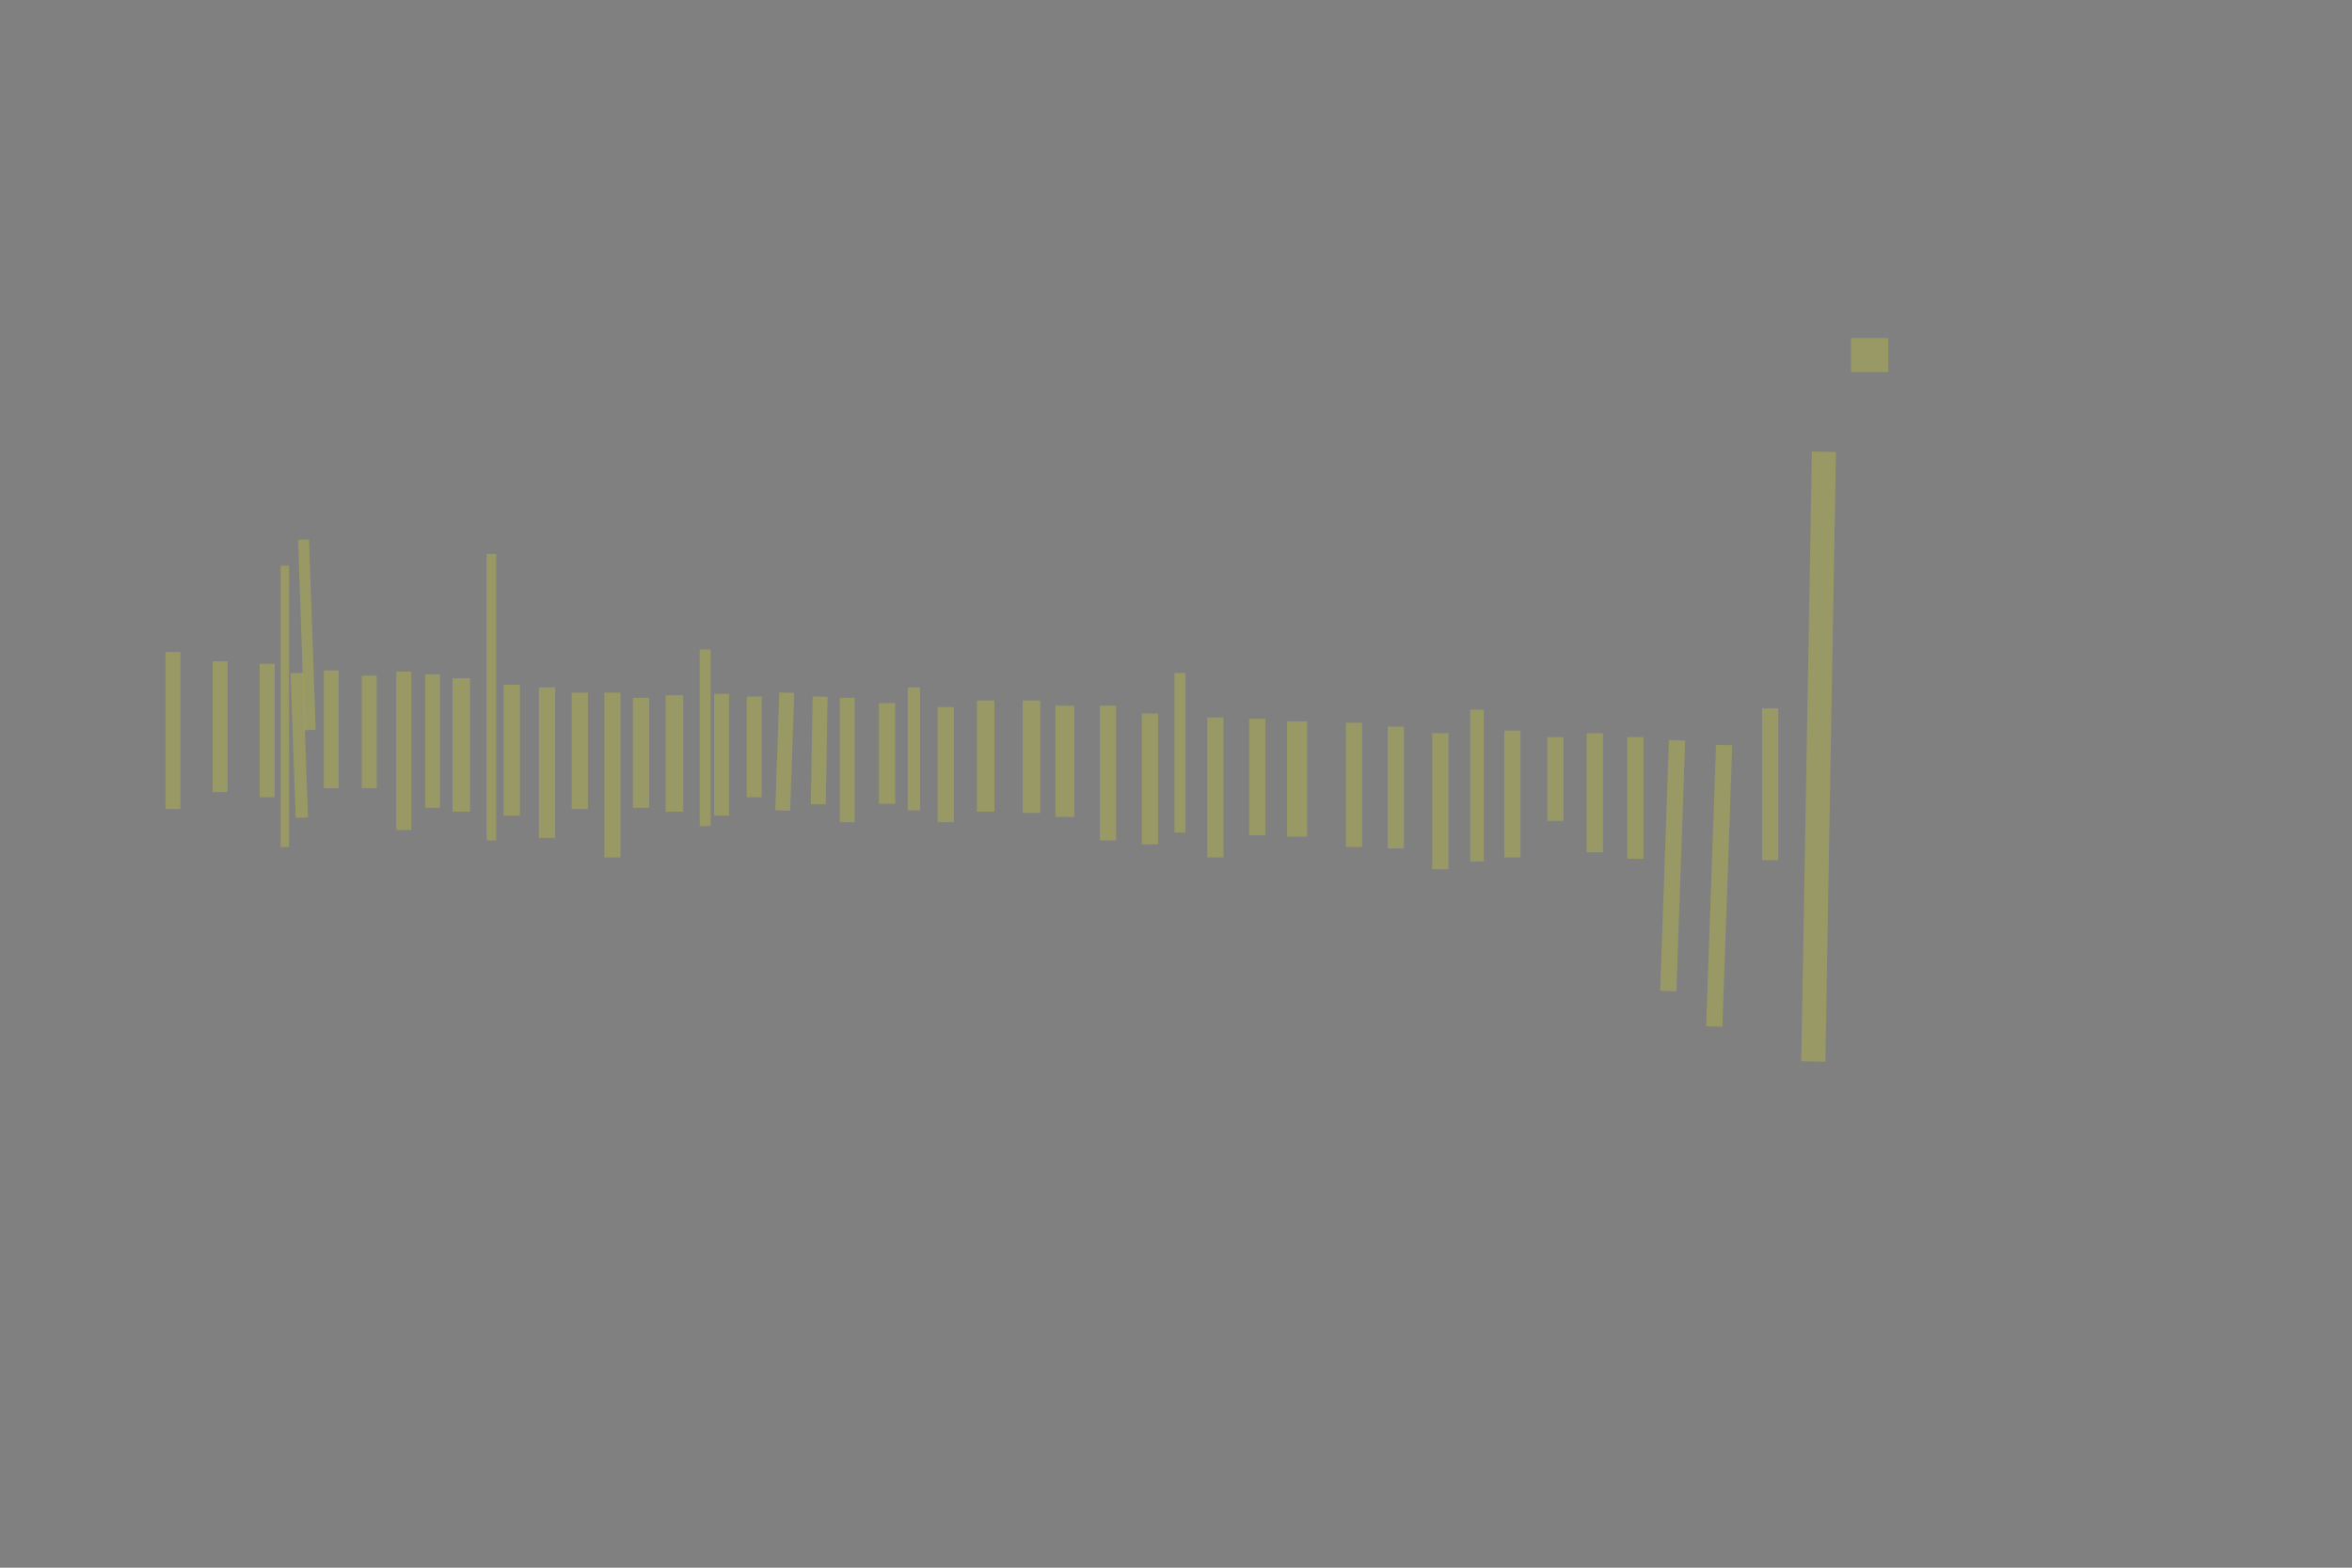 <?xml version="1.0" encoding="UTF-8" standalone="no"?><svg xmlns="http://www.w3.org/2000/svg" xmlns:xlink="http://www.w3.org/1999/xlink" height="3744" style="vector-effect: non-scaling-stroke;" width="5616">
 <rect width="100%" height="100%" fill="#808080" stroke="none"/>
 <g>
  <title>Layer 1</title>
  <rect class=" imageannotationLine imageannotationLinked" fill="#FFFF00" fill-opacity="0.2" height="88.75" id="svg_4" stroke="#000000" stroke-dasharray="null" stroke-linecap="null" stroke-linejoin="null" stroke-opacity="0.5" stroke-width="null" transform="rotate(90 4464.17 847.907)" width="81.255" x="4423.542" xlink:href="#la" y="803.532"/>
  <rect class=" imageannotationLine imageannotationLinked" fill="#FFFF00" fill-opacity="0.2" height="57.507" id="svg_6" stroke="#000000" stroke-dasharray="null" stroke-linecap="null" stroke-linejoin="null" stroke-opacity="0.5" stroke-width="null" transform="rotate(91 4342.38 1806.98)" width="1456.365" x="3614.202" xlink:href="#lb" y="1778.227"/>
  <rect class=" imageannotationLine imageannotationLinked" fill="#FFFF00" fill-opacity="0.2" height="38.757" id="svg_8" stroke="#000000" stroke-dasharray="null" stroke-linecap="null" stroke-linejoin="null" stroke-opacity="0.5" stroke-width="null" transform="rotate(90 4226.67 1872.91)" width="362.505" x="4045.42" xlink:href="#lc" y="1853.528"/>
  <rect class=" imageannotationLine imageannotationLinked" fill="#FFFF00" fill-opacity="0.2" height="38.757" id="svg_10" stroke="#000000" stroke-dasharray="null" stroke-linecap="null" stroke-linejoin="null" stroke-opacity="0.5" stroke-width="null" transform="rotate(92 4105 2115.37)" width="672.433" x="3768.787" xlink:href="#ld" y="2095.991"/>
  <rect class=" imageannotationLine imageannotationLinked" fill="#FFFF00" fill-opacity="0.2" height="38.757" id="svg_12" stroke="#000000" stroke-dasharray="null" stroke-linecap="null" stroke-linejoin="null" stroke-opacity="0.5" stroke-width="null" transform="rotate(92 3993.88 2067.46)" width="599.56" x="3694.105" xlink:href="#le" y="2048.078"/>
  <rect class=" imageannotationLine imageannotationLinked" fill="#FFFF00" fill-opacity="0.2" height="38.757" id="svg_14" stroke="#000000" stroke-dasharray="null" stroke-linecap="null" stroke-linejoin="null" stroke-opacity="0.5" stroke-width="null" transform="rotate(90 3904.8 1905.72)" width="290.63" x="3759.484" xlink:href="#lf" y="1886.341"/>
  <rect class=" imageannotationLine imageannotationLinked" fill="#FFFF00" fill-opacity="0.2" height="38.757" id="svg_16" stroke="#000000" stroke-dasharray="null" stroke-linecap="null" stroke-linejoin="null" stroke-opacity="0.5" stroke-width="null" transform="rotate(90 3807.92 1893.22)" width="284.38" x="3665.734" xlink:href="#lg" y="1873.841"/>
  <rect class=" imageannotationLine imageannotationLinked" fill="#FFFF00" fill-opacity="0.2" height="38.757" id="svg_18" stroke="#000000" stroke-dasharray="null" stroke-linecap="null" stroke-linejoin="null" stroke-opacity="0.5" stroke-width="null" transform="rotate(90 3714.17 1860.41)" width="200.005" x="3614.171" xlink:href="#lh" y="1841.029"/>
  <rect class=" imageannotationLine imageannotationLinked" fill="#FFFF00" fill-opacity="0.2" height="38.757" id="svg_20" stroke="#000000" stroke-dasharray="null" stroke-linecap="null" stroke-linejoin="null" stroke-opacity="0.5" stroke-width="null" transform="rotate(90 3611.05 1896.34)" width="303.13" x="3459.484" xlink:href="#li" y="1876.966"/>
  <rect class=" imageannotationLine imageannotationLinked" fill="#FFFF00" fill-opacity="0.2" height="32.507" id="svg_22" stroke="#000000" stroke-dasharray="null" stroke-linecap="null" stroke-linejoin="null" stroke-opacity="0.5" stroke-width="null" transform="rotate(90 3526.67 1876.03)" width="362.505" x="3345.421" xlink:href="#lj" y="1859.779"/>
  <rect class=" imageannotationLine imageannotationLinked" fill="#FFFF00" fill-opacity="0.2" height="38.757" id="svg_24" stroke="#000000" stroke-dasharray="null" stroke-linecap="null" stroke-linejoin="null" stroke-opacity="0.5" stroke-width="null" transform="rotate(90 3439.17 1913.53)" width="325.005" x="3276.672" xlink:href="#lk" y="1894.154"/>
  <rect class=" imageannotationLine imageannotationLinked" fill="#FFFF00" fill-opacity="0.2" height="38.757" id="svg_26" stroke="#000000" stroke-dasharray="null" stroke-linecap="null" stroke-linejoin="null" stroke-opacity="0.5" stroke-width="null" transform="rotate(90 3332.92 1880.72)" width="290.63" x="3187.609" xlink:href="#ll" y="1861.341"/>
  <rect class=" imageannotationLine imageannotationLinked" fill="#FFFF00" fill-opacity="0.2" height="38.757" id="svg_28" stroke="#000000" stroke-dasharray="null" stroke-linecap="null" stroke-linejoin="null" stroke-opacity="0.5" stroke-width="null" transform="rotate(90 3232.92 1874.47)" width="296.88" x="3084.484" xlink:href="#lm" y="1855.091"/>
  <rect class=" imageannotationLine imageannotationLinked" fill="#FFFF00" fill-opacity="0.2" height="48.132" id="svg_30" stroke="#000000" stroke-dasharray="null" stroke-linecap="null" stroke-linejoin="null" stroke-opacity="0.5" stroke-width="null" transform="rotate(90 3096.99 1860.41)" width="275.005" x="2959.484" xlink:href="#ln" y="1836.341"/>
  <rect class=" imageannotationLine imageannotationLinked" fill="#FFFF00" fill-opacity="0.2" height="38.757" id="svg_32" stroke="#000000" stroke-dasharray="null" stroke-linecap="null" stroke-linejoin="null" stroke-opacity="0.5" stroke-width="null" transform="rotate(90 3001.96 1855.72)" width="278.13" x="2862.893" xlink:href="#lo" y="1836.341"/>
  <rect class=" imageannotationLine imageannotationLinked" fill="#FFFF00" fill-opacity="0.2" height="38.757" id="svg_34" stroke="#000000" stroke-dasharray="null" stroke-linecap="null" stroke-linejoin="null" stroke-opacity="0.5" stroke-width="null" transform="rotate(90 2901.96 1880.72)" width="334.38" x="2734.768" xlink:href="#lp" y="1861.341"/>
  <rect class=" imageannotationLine imageannotationLinked" fill="#FFFF00" fill-opacity="0.2" height="26.257" id="svg_36" stroke="#000000" stroke-dasharray="null" stroke-linecap="null" stroke-linejoin="null" stroke-opacity="0.5" stroke-width="null" transform="rotate(90 2817.58 1797.91)" width="381.255" x="2626.955" xlink:href="#lq" y="1784.779"/>
  <rect class=" imageannotationLine imageannotationLinked" fill="#FFFF00" fill-opacity="0.2" height="38.757" id="svg_38" stroke="#000000" stroke-dasharray="null" stroke-linecap="null" stroke-linejoin="null" stroke-opacity="0.5" stroke-width="null" transform="rotate(90 2745.71 1860.41)" width="312.505" x="2589.455" xlink:href="#lr" y="1841.029"/>
  <rect class=" imageannotationLine imageannotationLinked" fill="#FFFF00" fill-opacity="0.2" height="38.757" id="svg_40" stroke="#000000" stroke-dasharray="null" stroke-linecap="null" stroke-linejoin="null" stroke-opacity="0.5" stroke-width="null" transform="rotate(90 2645.71 1846.34)" width="321.88" x="2484.768" xlink:href="#ls" y="1826.966"/>
  <rect class=" imageannotationLine imageannotationLinked" fill="#FFFF00" fill-opacity="0.2" height="45.007" id="svg_42" stroke="#000000" stroke-dasharray="null" stroke-linecap="null" stroke-linejoin="null" stroke-opacity="0.5" stroke-width="null" transform="rotate(90 2542.58 1818.22)" width="265.63" x="2409.768" xlink:href="#lt" y="1795.716"/>
  <rect class=" imageannotationLine imageannotationLinked" fill="#FFFF00" fill-opacity="0.2" height="41.882" id="svg_44" stroke="#000000" stroke-dasharray="null" stroke-linecap="null" stroke-linejoin="null" stroke-opacity="0.5" stroke-width="null" transform="rotate(90 2462.9 1807.28)" width="268.755" x="2328.518" xlink:href="#lu" y="1786.341"/>
  <rect class=" imageannotationLine imageannotationLinked" fill="#FFFF00" fill-opacity="0.2" height="41.882" id="svg_46" stroke="#000000" stroke-dasharray="null" stroke-linecap="null" stroke-linejoin="null" stroke-opacity="0.5" stroke-width="null" transform="rotate(90 2353.52 1805.72)" width="265.63" x="2220.705" xlink:href="#lv" y="1784.779"/>
  <rect class=" imageannotationLine imageannotationLinked" fill="#FFFF00" fill-opacity="0.2" height="38.757" id="svg_48" stroke="#000000" stroke-dasharray="null" stroke-linecap="null" stroke-linejoin="null" stroke-opacity="0.5" stroke-width="null" transform="rotate(90 2258.21 1826.03)" width="275.005" x="2120.705" xlink:href="#lw" y="1806.654"/>
  <rect class=" imageannotationLine imageannotationLinked" fill="#FFFF00" fill-opacity="0.2" height="29.382" id="svg_52" stroke="#000000" stroke-dasharray="null" stroke-linecap="null" stroke-linejoin="null" stroke-opacity="0.5" stroke-width="null" transform="rotate(90 2182.21 1788.53)" width="293.755" x="2035.336" xlink:href="#lx" y="1773.841"/>
  <rect class=" imageannotationLine imageannotationLinked" fill="#FFFF00" fill-opacity="0.2" height="38.757" id="svg_54" stroke="#000000" stroke-dasharray="null" stroke-linecap="null" stroke-linejoin="null" stroke-opacity="0.5" stroke-width="null" transform="rotate(90 2118.15 1799.47)" width="240.63" x="1997.836" xlink:href="#ly" y="1780.091"/>
  <rect class=" imageannotationLine imageannotationLinked" fill="#FFFF00" fill-opacity="0.2" height="35.632" id="svg_56" stroke="#000000" stroke-dasharray="null" stroke-linecap="null" stroke-linejoin="null" stroke-opacity="0.5" stroke-width="null" transform="rotate(90 2022.84 1815.09)" width="296.88" x="1874.398" xlink:href="#lz" y="1797.279"/>
  <rect class=" imageannotationLine imageannotationLinked" fill="#FFFF00" fill-opacity="0.2" height="35.632" id="svg_58" stroke="#000000" stroke-dasharray="null" stroke-linecap="null" stroke-linejoin="null" stroke-opacity="0.5" stroke-width="null" transform="rotate(91 1956.08 1792.15)" width="257.057" x="1827.548" xlink:href="#laa" y="1774.335"/>
  <rect class=" imageannotationLine imageannotationLinked" fill="#FFFF00" fill-opacity="0.2" height="35.632" id="svg_60" stroke="#000000" stroke-dasharray="null" stroke-linecap="null" stroke-linejoin="null" stroke-opacity="0.5" stroke-width="null" transform="rotate(92 1873.76 1794.98)" width="281.614" x="1732.954" xlink:href="#lab" y="1777.161"/>
  <rect class=" imageannotationLine imageannotationLinked" fill="#FFFF00" fill-opacity="0.2" height="35.632" id="svg_62" stroke="#000000" stroke-dasharray="null" stroke-linecap="null" stroke-linejoin="null" stroke-opacity="0.5" stroke-width="null" transform="rotate(90 1800.96 1783.84)" width="240.63" x="1680.648" xlink:href="#lac" y="1766.029"/>
  <rect class=" imageannotationLine imageannotationLinked" fill="#FFFF00" fill-opacity="0.2" height="35.632" id="svg_64" stroke="#000000" stroke-dasharray="null" stroke-linecap="null" stroke-linejoin="null" stroke-opacity="0.5" stroke-width="null" transform="rotate(90 1722.84 1802.59)" width="290.63" x="1577.523" xlink:href="#lad" y="1784.779"/>
  <rect class=" imageannotationLine imageannotationLinked" fill="#FFFF00" fill-opacity="0.2" height="26.257" id="svg_66" stroke="#000000" stroke-dasharray="null" stroke-linecap="null" stroke-linejoin="null" stroke-opacity="0.5" stroke-width="null" transform="rotate(90 1683.78 1761.97)" width="421.88" x="1472.836" xlink:href="#lae" y="1748.841"/>
  <rect class=" imageannotationLine imageannotationLinked" fill="#FFFF00" fill-opacity="0.2" height="41.882" id="svg_68" stroke="#000000" stroke-dasharray="null" stroke-linecap="null" stroke-linejoin="null" stroke-opacity="0.5" stroke-width="null" transform="rotate(90 1610.34 1799.47)" width="278.13" x="1471.273" xlink:href="#laf" y="1778.529"/>
  <rect class=" imageannotationLine imageannotationLinked" fill="#FFFF00" fill-opacity="0.2" height="38.757" id="svg_70" stroke="#000000" stroke-dasharray="null" stroke-linecap="null" stroke-linejoin="null" stroke-opacity="0.5" stroke-width="null" transform="rotate(90 1530.65 1797.91)" width="262.505" x="1399.398" xlink:href="#lag" y="1778.529"/>
  <rect class=" imageannotationLine imageannotationLinked" fill="#FFFF00" fill-opacity="0.2" height="38.757" id="svg_72" stroke="#000000" stroke-dasharray="null" stroke-linecap="null" stroke-linejoin="null" stroke-opacity="0.5" stroke-width="null" transform="rotate(90 1462.47 1851.03)" width="393.755" x="1265.592" xlink:href="#lah" y="1831.654"/>
  <rect class=" imageannotationLine imageannotationLinked" fill="#FFFF00" fill-opacity="0.2" height="38.757" id="svg_74" stroke="#000000" stroke-dasharray="null" stroke-linecap="null" stroke-linejoin="null" stroke-opacity="0.5" stroke-width="null" transform="rotate(90 1384.34 1793.22)" width="278.13" x="1245.279" xlink:href="#lai" y="1773.841"/>
  <rect class=" imageannotationLine imageannotationLinked" fill="#FFFF00" fill-opacity="0.2" height="38.757" id="svg_76" stroke="#000000" stroke-dasharray="null" stroke-linecap="null" stroke-linejoin="null" stroke-opacity="0.5" stroke-width="null" transform="rotate(90 1306.22 1821.34)" width="359.38" x="1126.529" xlink:href="#laj" y="1801.966"/>
  <rect class=" imageannotationLine imageannotationLinked" fill="#FFFF00" fill-opacity="0.2" height="38.757" id="svg_78" stroke="#000000" stroke-dasharray="null" stroke-linecap="null" stroke-linejoin="null" stroke-opacity="0.5" stroke-width="null" transform="rotate(90 1221.84 1791.66)" width="312.505" x="1065.592" xlink:href="#lak" y="1772.279"/>
  <rect class=" imageannotationLine imageannotationLinked" fill="#FFFF00" fill-opacity="0.2" height="23.132" id="svg_80" stroke="#000000" stroke-dasharray="null" stroke-linecap="null" stroke-linejoin="null" stroke-opacity="0.5" stroke-width="null" transform="rotate(90 1173.41 1665.09)" width="684.38" x="831.217" xlink:href="#lal" y="1653.529"/>
  <rect class=" imageannotationLine imageannotationLinked" fill="#FFFF00" fill-opacity="0.2" height="41.882" id="svg_82" stroke="#000000" stroke-dasharray="null" stroke-linecap="null" stroke-linejoin="null" stroke-opacity="0.5" stroke-width="null" transform="rotate(90 1101.53 1779.16)" width="318.755" x="942.154" xlink:href="#lam" y="1758.216"/>
  <rect class=" imageannotationLine imageannotationLinked" fill="#FFFF00" fill-opacity="0.2" height="35.632" id="svg_84" stroke="#000000" stroke-dasharray="null" stroke-linecap="null" stroke-linejoin="null" stroke-opacity="0.5" stroke-width="null" transform="rotate(90 1032.78 1769.78)" width="318.755" x="873.404" xlink:href="#lan" y="1751.966"/>
  <rect class=" imageannotationLine imageannotationLinked" fill="#FFFF00" fill-opacity="0.2" height="35.632" id="svg_86" stroke="#000000" stroke-dasharray="null" stroke-linecap="null" stroke-linejoin="null" stroke-opacity="0.5" stroke-width="null" transform="rotate(90 964.032 1793.22)" width="378.13" x="774.967" xlink:href="#lao" y="1775.404"/>
  <rect class=" imageannotationLine imageannotationLinked" fill="#FFFF00" fill-opacity="0.2" height="35.632" id="svg_92" stroke="#000000" stroke-dasharray="null" stroke-linecap="null" stroke-linejoin="null" stroke-opacity="0.5" stroke-width="null" transform="rotate(90 881.645 1747.91)" width="268.755" x="747.268" xlink:href="#lap" y="1730.091"/>
  <rect class=" imageannotationLine imageannotationLinked" fill="#FFFF00" fill-opacity="0.2" height="35.632" id="svg_94" stroke="#000000" stroke-dasharray="null" stroke-linecap="null" stroke-linejoin="null" stroke-opacity="0.5" stroke-width="null" transform="rotate(90 791.02 1741.66)" width="281.255" x="650.393" xlink:href="#laq" y="1723.841"/>
  <rect class=" imageannotationLine imageannotationLinked" fill="#FFFF00" fill-opacity="0.2" height="26.257" id="svg_96" stroke="#000000" stroke-dasharray="null" stroke-linecap="null" stroke-linejoin="null" stroke-opacity="0.5" stroke-width="null" transform="rotate(88 732.686 1516.14)" width="455.221" x="505.076" xlink:href="#lar" y="1503.014"/>
  <rect class=" imageannotationLine imageannotationLinked" fill="#FFFF00" fill-opacity="0.2" height="29.489" id="svg_98" stroke="#000000" stroke-dasharray="null" stroke-linecap="null" stroke-linejoin="null" stroke-opacity="0.5" stroke-width="null" transform="rotate(88 714.625 1779.95)" width="345.418" x="541.916" xlink:href="#las" y="1765.2"/>
  <rect class=" imageannotationLine imageannotationLinked" fill="#FFFF00" fill-opacity="0.2" height="20.114" id="svg_100" stroke="#000000" stroke-dasharray="null" stroke-linecap="null" stroke-linejoin="null" stroke-opacity="0.5" stroke-width="null" transform="rotate(90 680.136 1686.97)" width="671.88" x="344.196" xlink:href="#lat" y="1676.913"/>
  <rect class=" imageannotationLine imageannotationLinked" fill="#FFFF00" fill-opacity="0.2" height="35.739" id="svg_102" stroke="#000000" stroke-dasharray="null" stroke-linecap="null" stroke-linejoin="null" stroke-opacity="0.5" stroke-width="null" transform="rotate(90 637.949 1744.78)" width="318.755" x="478.571" xlink:href="#lau" y="1726.913"/>
  <rect class=" imageannotationLine imageannotationLinked" fill="#FFFF00" fill-opacity="0.2" height="35.739" id="svg_104" stroke="#000000" stroke-dasharray="null" stroke-linecap="null" stroke-linejoin="null" stroke-opacity="0.5" stroke-width="null" transform="rotate(90 525.449 1735.41)" width="312.505" x="369.196" xlink:href="#lav" y="1717.537"/>
  <rect class=" imageannotationLine imageannotationLinked" fill="#FFFF00" fill-opacity="0.2" height="35.739" id="svg_106" stroke="#000000" stroke-dasharray="null" stroke-linecap="null" stroke-linejoin="null" stroke-opacity="0.5" stroke-width="null" transform="rotate(90 412.949 1744.78)" width="375.005" x="225.446" xlink:href="#law" y="1726.913"/>
 </g>
</svg>